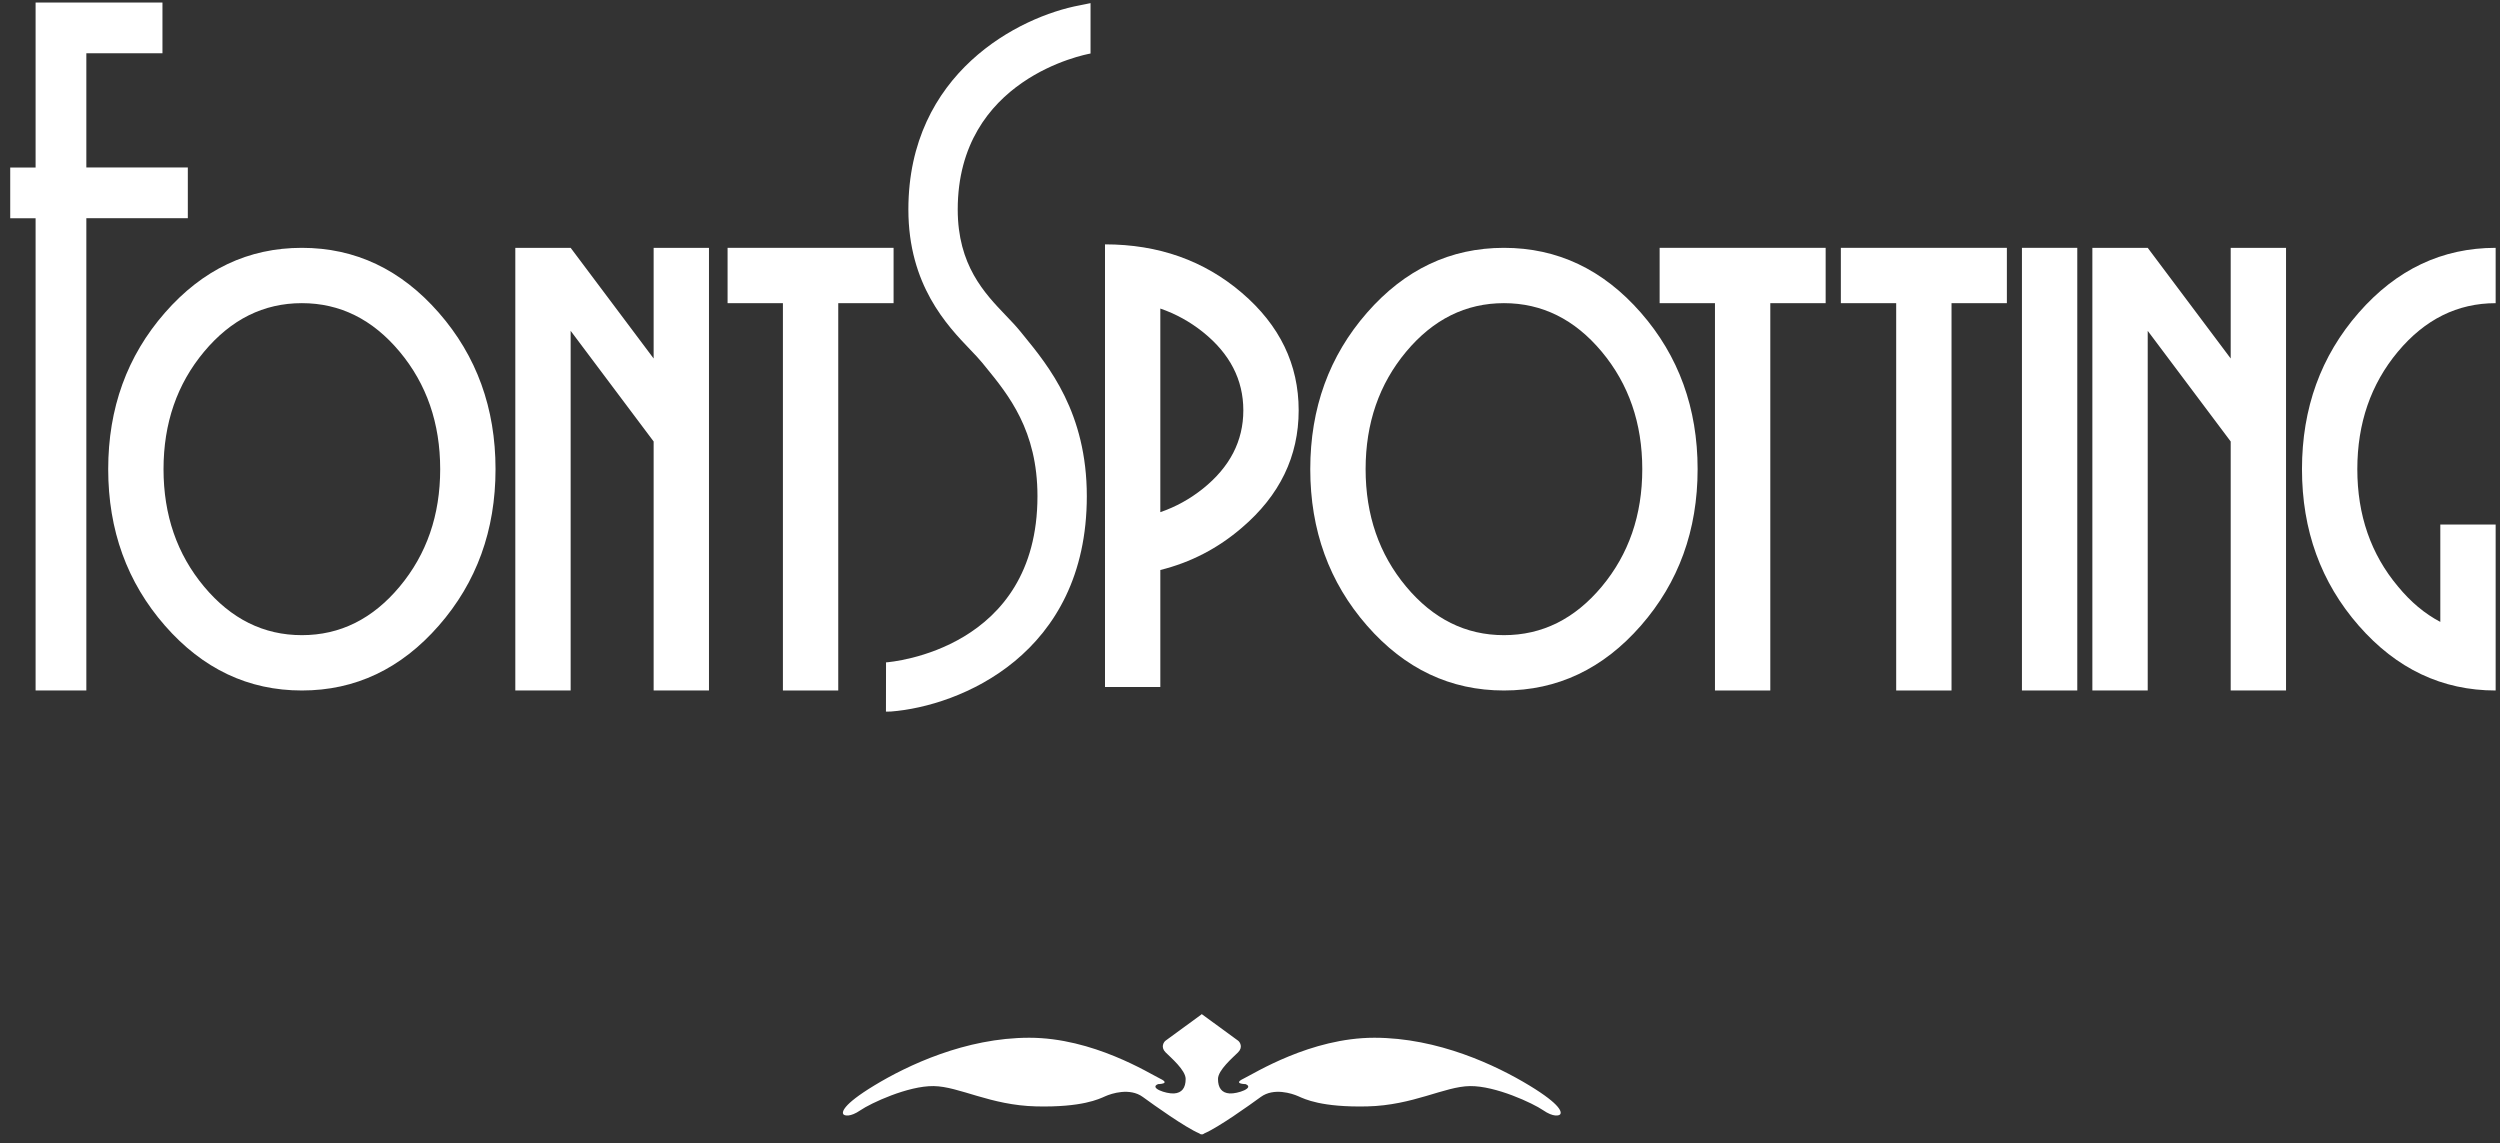 <?xml version="1.0" encoding="utf-8"?>
<!-- Generator: Adobe Illustrator 15.0.0, SVG Export Plug-In  -->
<!DOCTYPE svg PUBLIC "-//W3C//DTD SVG 1.1//EN" "http://www.w3.org/Graphics/SVG/1.1/DTD/svg11.dtd">
<svg version="1.1"
	 xmlns="http://www.w3.org/2000/svg" xmlns:xlink="http://www.w3.org/1999/xlink" xmlns:a="http://ns.adobe.com/AdobeSVGViewerExtensions/3.0/"
	 x="0px" y="0px" width="223px" height="102px" viewBox="-0.912 -0.228 223 102"
	 overflow="visible" enable-background="new -0.912 -0.228 223 102" xml:space="preserve">
<rect x="-0.912" y="-0.228" width="223" height="102" fill="#333333" stroke="none"/>
<defs>
</defs>
<path fill="#FFFFFF" d="M13.579,0v4.526H6.79v10.186h9.052v4.526H6.79v42.125H2.263V19.239H0v-4.526h2.263V0H13.579z"/>
<path fill="#FFFFFF" d="M38.23,27.667c3.373,3.858,5.059,8.509,5.059,13.956c0,5.446-1.686,10.098-5.059,13.954
	c-3.374,3.859-7.445,5.787-12.216,5.787c-4.771,0-8.843-1.928-12.216-5.787C10.426,51.72,8.74,47.068,8.74,41.623
	c0-5.446,1.686-10.098,5.059-13.956c3.373-3.858,7.444-5.788,12.216-5.788C30.785,21.879,34.857,23.809,38.23,27.667z
	 M34.738,52.097c2.41-2.886,3.615-6.379,3.615-10.475c0-4.097-1.206-7.589-3.615-10.476c-2.411-2.888-5.318-4.332-8.724-4.332
	s-6.314,1.444-8.724,4.332c-2.411,2.887-3.616,6.379-3.616,10.476c0,4.096,1.205,7.588,3.616,10.475
	c2.41,2.888,5.318,4.331,8.724,4.331S32.328,54.985,34.738,52.097z"/>
<path fill="#FFFFFF" d="M49.99,29.283v32.081h-4.936V21.879h4.936l7.403,9.871v-9.871h4.936v39.484h-4.936v-22.21L49.99,29.283z"/>
<path fill="#FFFFFF" d="M78.795,21.879v4.936H73.86v34.549h-4.936V26.815h-4.936v-4.936H78.795z"/>
<path fill="#FFFFFF" d="M97.654,21.569c4.771,0,8.843,1.444,12.215,4.331c3.373,2.887,5.06,6.379,5.06,10.476
	c0,4.098-1.687,7.585-5.06,10.464c-2.139,1.843-4.564,3.102-7.28,3.776v10.439h-4.935V21.569z M102.589,27.294v18.164
	c1.383-0.478,2.649-1.176,3.801-2.099c2.402-1.925,3.603-4.252,3.603-6.984c0-2.73-1.201-5.059-3.603-6.983
	C105.238,28.472,103.972,27.772,102.589,27.294z"/>
<path fill="#FFFFFF" d="M145.457,27.667c3.371,3.858,5.058,8.509,5.058,13.956c0,5.446-1.687,10.098-5.058,13.954
	c-3.374,3.859-7.445,5.787-12.217,5.787s-8.844-1.928-12.216-5.787c-3.372-3.856-5.06-8.508-5.06-13.954
	c0-5.446,1.688-10.098,5.06-13.956c3.372-3.858,7.444-5.788,12.216-5.788S142.083,23.809,145.457,27.667z M141.965,52.097
	c2.408-2.886,3.614-6.379,3.614-10.475c0-4.097-1.206-7.589-3.614-10.476c-2.412-2.888-5.319-4.332-8.725-4.332
	c-3.406,0-6.314,1.444-8.725,4.332c-2.41,2.887-3.615,6.379-3.615,10.476c0,4.096,1.205,7.588,3.615,10.475
	c2.41,2.888,5.318,4.331,8.725,4.331C136.646,56.428,139.553,54.985,141.965,52.097z"/>
<path fill="#FFFFFF" d="M161.936,21.879v4.936h-4.937v34.549h-4.936V26.815h-4.936v-4.936H161.936z"/>
<path fill="#FFFFFF" d="M178.101,21.879v4.936h-4.937v34.549h-4.936V26.815h-4.936v-4.936H178.101z"/>
<path fill="#FFFFFF" d="M179.445,21.879h4.936v39.484h-4.936V21.879z"/>
<path fill="#FFFFFF" d="M190.664,29.283v32.081h-4.937V21.879h4.937l7.402,9.871v-9.871h4.936v39.484h-4.936v-22.21L190.664,29.283z
	"/>
<path fill="#FFFFFF" d="M221.7,61.364c-4.771,0-8.843-1.928-12.216-5.787c-3.372-3.856-5.059-8.508-5.059-13.954
	c0-5.446,1.687-10.098,5.059-13.956c3.373-3.858,7.445-5.788,12.216-5.788v4.936c-3.405,0-6.313,1.444-8.724,4.332
	c-2.409,2.887-3.615,6.379-3.615,10.476c0,4.096,1.209,7.584,3.628,10.464c1.135,1.381,2.394,2.435,3.775,3.158v-8.687h4.936V61.364
	z"/>
<path fill="#FFFFFF" d="M78.115,63.25l0.007-4.392l0.151,2.196l-0.158-2.196c0.552-0.042,13.515-1.175,13.515-14.826
	c0-5.866-2.574-9.019-4.642-11.551l-0.309-0.379c-0.265-0.326-0.625-0.702-1.043-1.139c-2.065-2.157-5.521-5.767-5.521-12.504
	c0-12.182,9.876-17.204,15.292-18.213c0.073-0.014,0.885-0.183,0.957-0.195v4.496c-0.477,0.084-11.847,2.235-11.847,13.913
	c0,4.97,2.383,7.459,4.298,9.459c0.464,0.485,0.903,0.943,1.281,1.409l0.301,0.37c2.244,2.748,5.635,6.9,5.635,14.335
	c0,14.135-11.344,18.729-17.469,19.207C78.517,63.244,78.347,63.246,78.115,63.25z"/>
<path fill="#FFFFFF" d="M135.494,96.589c-2.938-1.781-8.125-4.25-13.812-4.25s-10.719,3.188-11.688,3.656s0.198,0.479,0.198,0.479
	c0.834,0.334-0.709,0.875-1.417,0.833s-1.042-0.5-1.042-1.292c0-0.791,1.334-1.916,1.792-2.375c0.458-0.458,0.167-0.916,0-1.041
	c-0.157-0.117-2.886-2.109-3.217-2.351v-0.024c0,0-0.012,0.008-0.017,0.012c-0.005-0.004-0.017-0.012-0.017-0.012v0.024
	c-0.331,0.241-3.06,2.233-3.217,2.351c-0.167,0.125-0.458,0.583,0,1.041c0.458,0.459,1.792,1.584,1.792,2.375
	c0,0.792-0.334,1.25-1.042,1.292s-2.251-0.499-1.417-0.833c0,0,1.167-0.011,0.198-0.479s-6-3.656-11.688-3.656
	s-10.875,2.469-13.812,4.25s-2.875,2.406-2.781,2.562s0.625,0.281,1.531-0.344s4.25-2.188,6.531-2.156s5.062,1.719,9.156,1.812
	s5.594-0.656,6.156-0.906s2.188-0.781,3.344,0.062c0.999,0.729,3.79,2.723,5.035,3.251c0,0,0.139,0.113,0.229,0.086
	c0.091,0.027,0.229-0.086,0.229-0.086c1.245-0.528,4.036-2.521,5.035-3.251c1.157-0.844,2.782-0.312,3.344-0.062
	s2.062,1,6.156,0.906s6.875-1.781,9.156-1.812s5.625,1.531,6.531,2.156s1.438,0.5,1.531,0.344S138.432,98.371,135.494,96.589z"/>
</svg>
